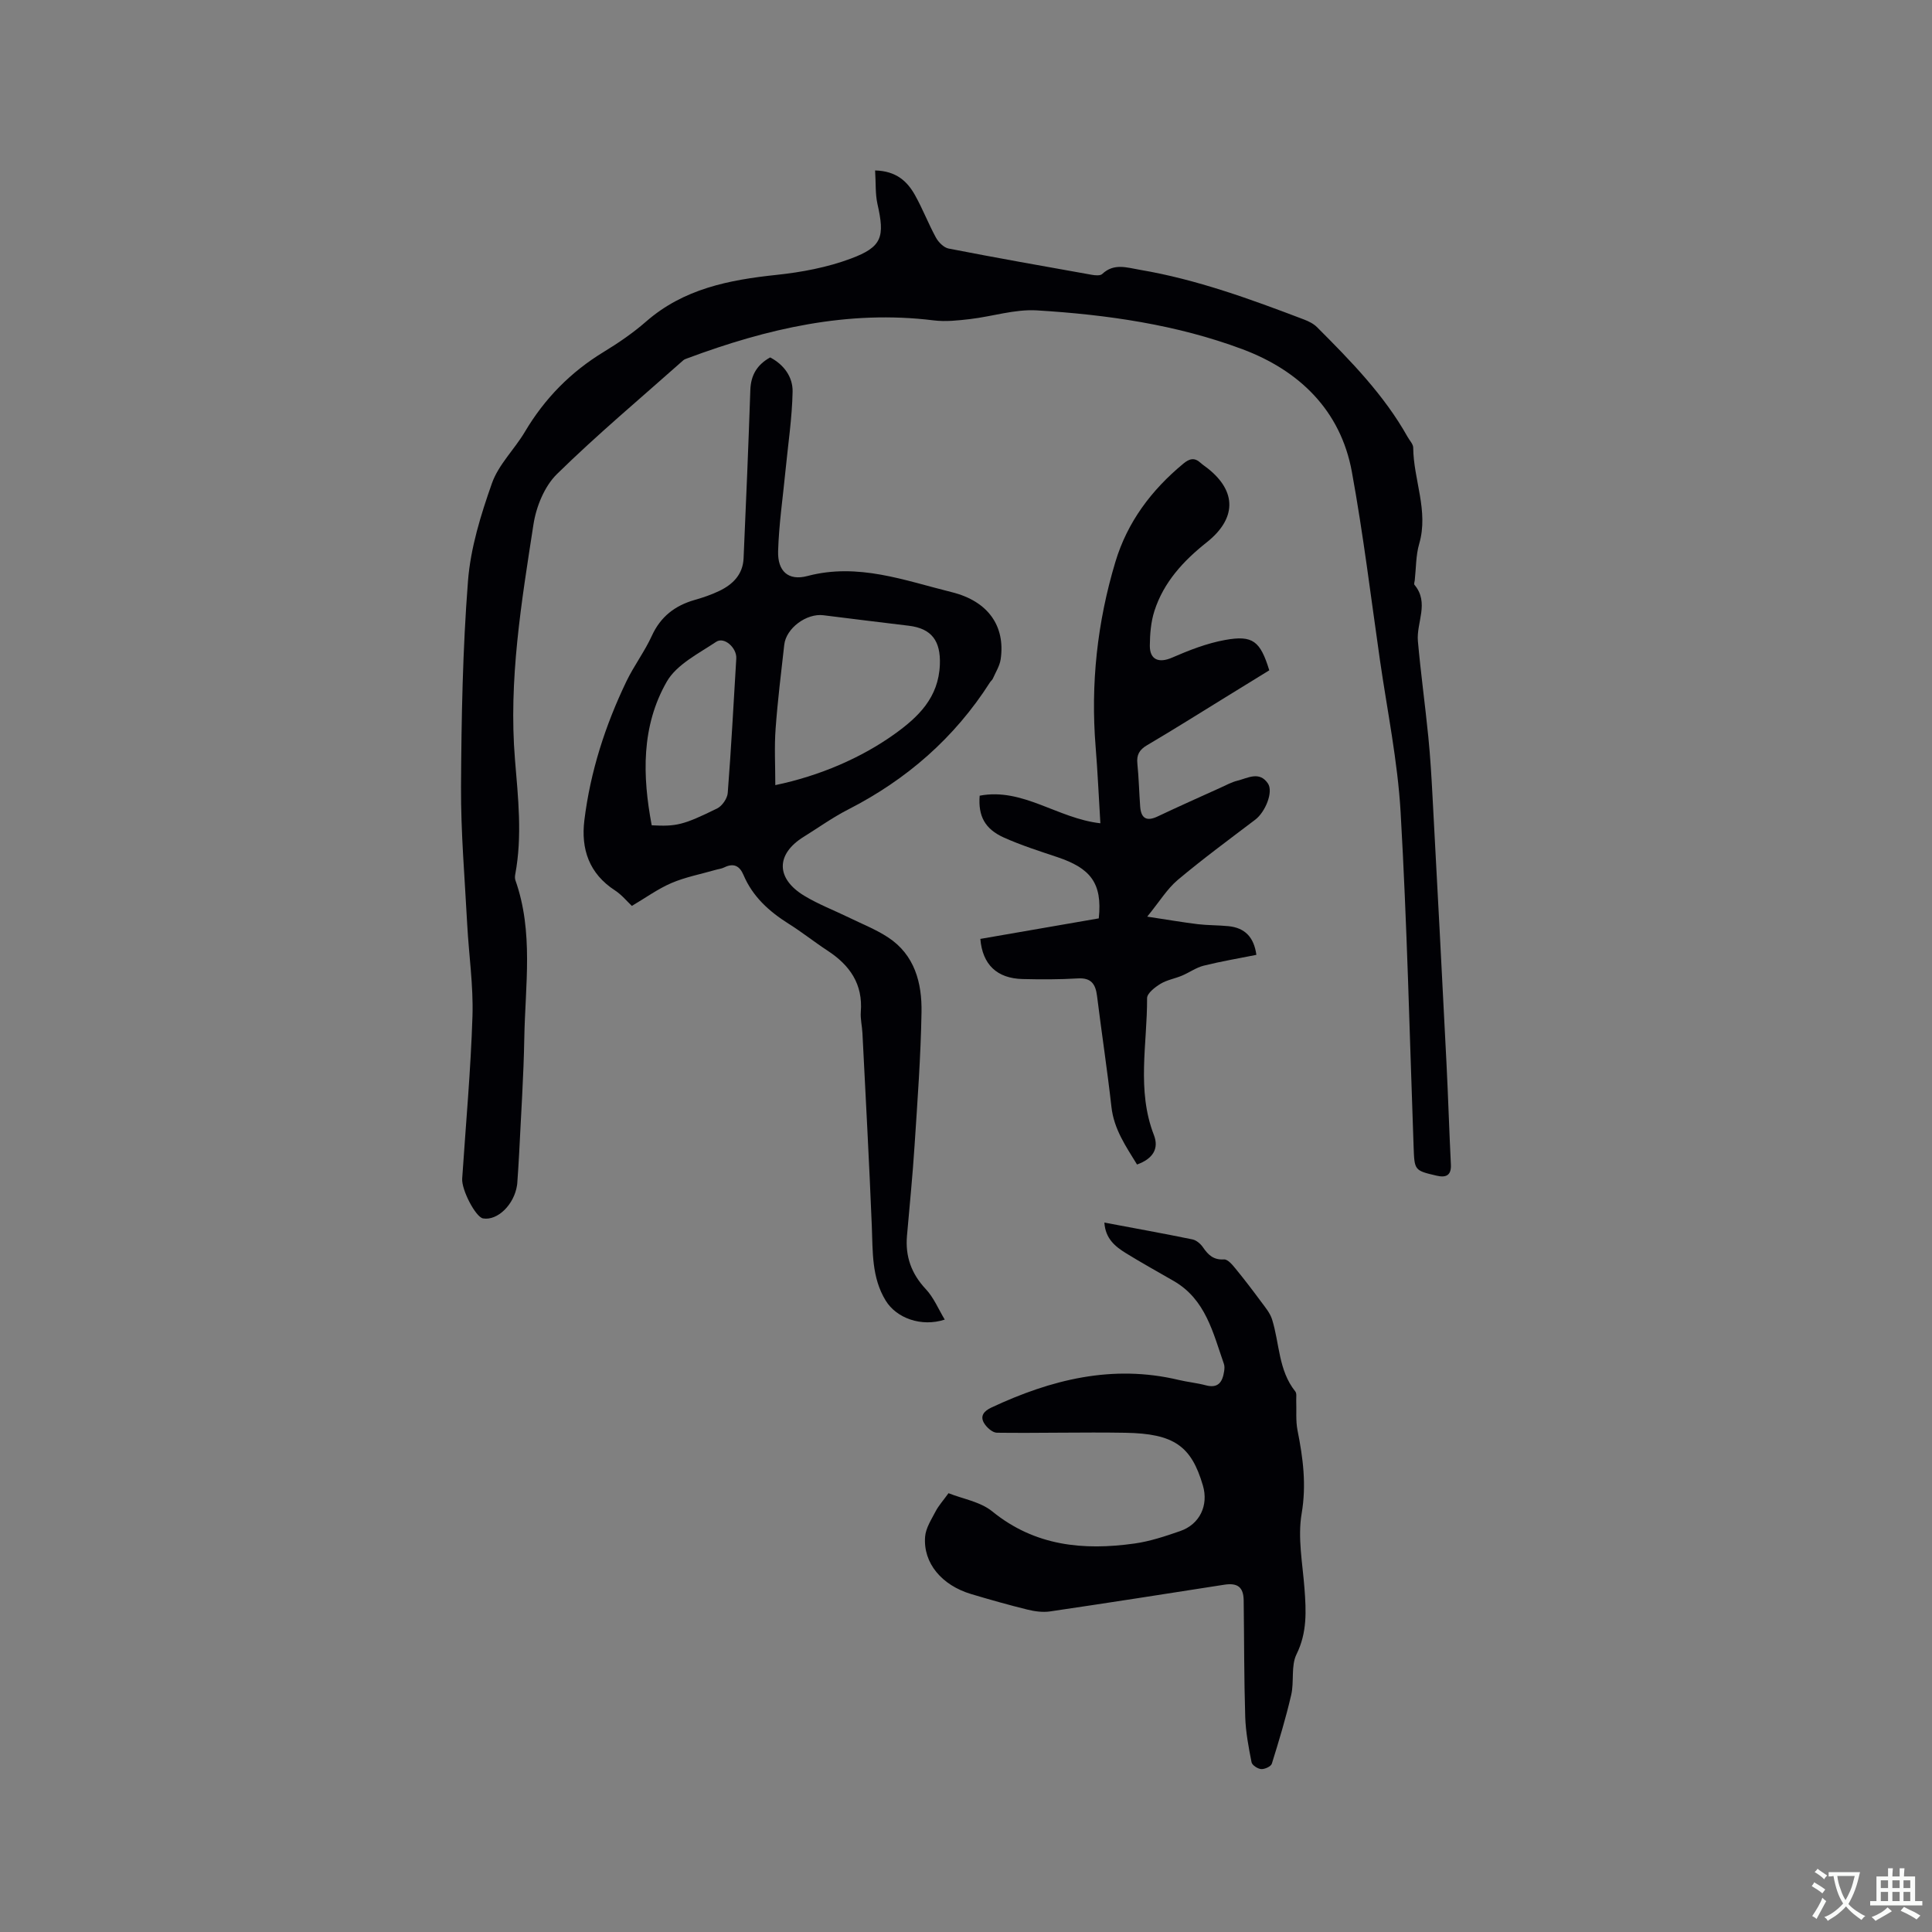 <svg enable-background="new 0 0 400 400" viewBox="0 0 400 400" xmlns="http://www.w3.org/2000/svg"><rect x="0" y="0" width="400" height="400" fill="#808080" stroke="none"/><g fill="#010105"><path d="m181.18 35.29c4.37.11 6.65 2.24 8.25 5.09s2.78 5.95 4.35 8.82c.53.96 1.62 2.06 2.62 2.26 9.87 1.92 19.78 3.68 29.68 5.44.69.12 1.72.21 2.12-.17 2.43-2.3 5.09-1.33 7.8-.87 11.76 1.99 22.89 6.07 33.98 10.29.96.37 1.97.86 2.69 1.58 6.97 6.98 13.88 14.02 18.76 22.73.41.74 1.15 1.48 1.16 2.22.05 6.65 3.23 13.08 1.24 19.91-.7 2.4-.64 5.03-.92 7.56-.04.32-.2.76-.06.93 3.13 3.73.37 7.79.71 11.66.59 6.62 1.5 13.21 2.16 19.83.41 4.11.65 8.23.87 12.35.99 18.4 1.96 36.81 2.89 55.22.35 6.99.56 13.98.91 20.96.12 2.33-1.08 2.75-2.96 2.31-4.63-1.08-4.58-1.1-4.76-6.06-.83-23.08-1.36-46.18-2.69-69.23-.61-10.54-2.77-20.99-4.28-31.47-1.87-13-3.45-26.05-5.81-38.96-2.34-12.81-11-21.02-22.61-25.37-13.63-5.11-28.11-7.18-42.63-8.06-4.54-.27-9.18 1.26-13.8 1.8-2.5.29-5.08.58-7.55.27-17.75-2.2-34.53 1.72-50.98 7.85-.29.11-.62.21-.85.41-8.77 7.8-17.79 15.35-26.16 23.56-2.58 2.53-4.29 6.73-4.86 10.41-2.49 16.11-5.18 32.27-3.83 48.69.65 7.93 1.54 15.82.06 23.75-.08.4-.1.87.03 1.25 3.79 10.71 2.03 21.75 1.84 32.68-.14 7.93-.68 15.85-1.06 23.77-.1 2.12-.26 4.23-.4 6.35-.01.11-.03.21-.04.32-.59 4.03-4.04 7.4-7.04 6.89-1.53-.26-4.48-5.93-4.32-8.24.75-11.21 1.77-22.41 2.13-33.64.2-6.32-.75-12.66-1.09-19-.5-9.52-1.33-19.04-1.28-28.55.08-14.18.34-28.39 1.44-42.52.53-6.86 2.66-13.73 4.97-20.28 1.37-3.86 4.67-7.01 6.82-10.64 4.08-6.88 9.47-12.37 16.31-16.53 3.07-1.87 6.08-3.93 8.78-6.29 7.78-6.79 17.16-8.62 27.02-9.66 5.2-.55 10.5-1.55 15.37-3.37 6.52-2.43 7.05-4.5 5.5-11.34-.46-2.1-.31-4.35-.48-6.91z"/><path d="m195.6 273.21c-4.84 1.58-10.01-.3-12.23-3.94-2.92-4.77-2.66-10.1-2.87-15.4-.54-13.32-1.27-26.63-1.94-39.94-.07-1.48-.45-2.97-.34-4.43.46-5.75-2.27-9.66-6.86-12.66-2.75-1.8-5.32-3.86-8.1-5.6-4.03-2.54-7.42-5.6-9.32-10.07-.81-1.92-2.05-2.54-4-1.58-.56.28-1.22.34-1.83.52-3.05.88-6.22 1.48-9.11 2.72-2.83 1.22-5.39 3.09-8.18 4.73-1.01-.95-2.1-2.3-3.48-3.2-5.37-3.48-7.09-8.56-6.35-14.56 1.24-10.06 4.32-19.61 8.7-28.73 1.56-3.24 3.77-6.16 5.26-9.42 1.82-3.99 4.79-6.27 8.88-7.44 1.72-.49 3.45-1.08 5.06-1.85 2.83-1.35 4.91-3.42 5.06-6.75.52-11.63 1-23.26 1.4-34.89.11-3.07 1.41-5.22 4.1-6.72 2.9 1.51 4.71 4.09 4.65 7.1-.11 5.45-.94 10.88-1.47 16.32-.54 5.57-1.37 11.13-1.53 16.71-.12 4.12 2.1 6.18 6.06 5.13 10.49-2.78 20.12.92 29.89 3.34 7.59 1.88 11.12 7.08 10.13 13.88-.2 1.39-1.04 2.69-1.62 4.02-.12.28-.41.49-.58.75-7.34 11.51-17.24 20.14-29.38 26.35-3.2 1.63-6.14 3.75-9.2 5.65-5.79 3.59-5.81 8.64.15 12.23 2.88 1.74 6.07 2.96 9.11 4.44 2.74 1.34 5.63 2.47 8.17 4.13 5.56 3.63 7.07 9.46 6.96 15.55-.16 9.2-.84 18.4-1.44 27.58-.4 6.24-1.03 12.46-1.57 18.69-.37 4.25.9 7.82 3.87 11 1.65 1.74 2.61 4.11 3.95 6.34zm-35.08-110.66c9.26-1.93 17.8-5.67 24.56-10.48 5.05-3.6 9.25-7.63 9.51-14.48.18-4.88-1.68-7.47-6.45-8.04-5.89-.7-11.77-1.44-17.66-2.17-3.51-.44-7.73 2.68-8.11 6.12-.65 5.79-1.37 11.58-1.79 17.39-.28 3.75-.06 7.54-.06 11.66zm-25.59 8.32c5.09.26 6.49-.02 13.55-3.49 1.03-.51 2.1-2.06 2.19-3.2.72-9.27 1.21-18.56 1.77-27.85.13-2.18-2.48-4.57-4.16-3.45-3.66 2.44-8.18 4.69-10.22 8.23-5.32 9.26-5.06 19.54-3.13 29.76z"/><path d="m196.38 309.15c2.95 1.18 6.59 1.76 9.07 3.78 8.82 7.17 18.84 8.12 29.43 6.64 3.22-.45 6.38-1.51 9.47-2.58 4.05-1.4 5.9-5.33 4.7-9.42-2.39-8.18-5.97-10.76-16.06-10.93-8.86-.15-17.73.1-26.6-.01-.92-.01-2.15-1.12-2.68-2.04-.84-1.47.06-2.48 1.54-3.17 12.36-5.79 25.09-8.99 38.78-5.72 1.85.44 3.77.62 5.61 1.11 2.61.7 3.47-.72 3.8-2.88.08-.51.12-1.1-.05-1.57-2.25-6.43-3.77-13.32-10.36-17.13-3.3-1.91-6.64-3.75-9.88-5.75-2.24-1.38-4.29-3.01-4.5-6.36 6.26 1.18 12.27 2.26 18.25 3.49.81.17 1.68.92 2.17 1.64 1.08 1.58 2.19 2.64 4.36 2.5.75-.05 1.72 1.1 2.36 1.89 1.84 2.24 3.59 4.54 5.31 6.87.85 1.15 1.84 2.31 2.26 3.63 1.57 4.99 1.3 10.56 4.82 14.95.32.4.17 1.2.19 1.82.08 2.08-.13 4.22.27 6.24 1.14 5.72 1.87 11.25.85 17.23-.85 4.99.2 10.34.59 15.51.35 4.66.57 9.11-1.65 13.61-1.18 2.39-.46 5.66-1.1 8.41-1.11 4.8-2.54 9.53-4.01 14.24-.18.58-1.47 1.17-2.2 1.12-.72-.05-1.88-.8-2-1.41-.61-3.1-1.21-6.25-1.31-9.4-.25-8.03-.21-16.07-.32-24.11-.04-2.78-1.28-3.68-4.03-3.25-12.02 1.88-24.04 3.76-36.07 5.53-1.51.22-3.17-.01-4.67-.38-3.9-.96-7.78-2.06-11.63-3.21-6.11-1.82-9.97-6.41-9.56-11.85.13-1.82 1.31-3.6 2.19-5.3.62-1.18 1.55-2.2 2.66-3.74z"/><path d="m202.97 194.39c8.17-1.42 16.38-2.84 24.52-4.25.78-7.36-1.77-10.4-8.6-12.69-3.71-1.24-7.46-2.44-11.02-4.03-3.99-1.79-5.37-4.49-5.04-8.68 8.89-1.71 16.14 4.72 24.99 5.71-.35-5.71-.57-10.76-.98-15.8-1.06-13.04.33-25.81 4.09-38.32 2.49-8.27 7.46-14.87 14.07-20.34 1.28-1.06 2.31-1.31 3.57-.16.47.43 1.01.77 1.51 1.17 6.02 4.78 5.91 10.41-.26 15.3-4.81 3.81-8.9 8.24-10.81 14.19-.73 2.27-.93 4.78-.95 7.18-.02 2.97 1.91 3.65 4.57 2.5 3.54-1.54 7.24-2.99 11.01-3.67 5.76-1.04 7.28.23 9.15 6.28-2.96 1.82-6 3.7-9.03 5.56-5.41 3.33-10.79 6.72-16.26 9.94-1.6.94-2.21 1.99-2.02 3.82.3 2.95.36 5.92.58 8.88.18 2.42 1.29 3.16 3.61 2.06 4.3-2.04 8.66-3.98 12.99-5.94 1.16-.52 2.3-1.16 3.51-1.46 2.15-.53 4.57-2.06 6.34.57 1.17 1.72-.53 5.91-2.63 7.5-5.39 4.09-10.85 8.11-16.03 12.46-2.2 1.85-3.76 4.46-6.33 7.61 4.12.62 7.28 1.17 10.46 1.56 2.1.25 4.23.2 6.33.41 3.39.33 5.3 2.23 5.81 5.94-3.69.74-7.33 1.35-10.9 2.24-1.57.39-2.97 1.42-4.49 2.06-1.47.62-3.13.89-4.46 1.7-1.15.7-2.78 1.96-2.78 2.97.05 9.45-2.2 19.02 1.41 28.33 1.09 2.8-.17 4.92-3.49 6.11-2.3-3.76-4.78-7.29-5.3-11.93-.86-7.67-2.03-15.31-2.98-22.97-.31-2.46-1.21-3.8-3.99-3.63-3.8.23-7.61.22-11.42.13-5.3-.13-8.31-2.98-8.75-8.31z"/></g><path d="m377.9 391.2c-.2.3-.4.5-.6.8-.7-.6-1.4-1-2.2-1.5.2-.3.4-.5.5-.8.6.4 1.4.8 2.3 1.5zm-1.8 6.1c-.2-.2-.5-.4-.9-.6.4-.6.8-1.2 1.2-1.9s.7-1.3.9-1.9c.3.3.5.5.8.7-.7 1.3-1.4 2.6-2 3.7zm2.2-9c-.3.3-.5.5-.6.8-.6-.6-1.3-1.1-2-1.5.3-.3.5-.5.6-.7.6.5 1.3.9 2 1.4zm.3.2v-.9h2 4.5c-.3 1.3-.6 2.5-1 3.6s-.9 2.1-1.4 3c.4.5 1 1 1.6 1.4s1.2.8 1.9 1.1c-.3.2-.5.4-.8.8-.4-.3-1-.7-1.6-1.2s-1.2-1.1-1.6-1.6c-.5.6-1.1 1.1-1.7 1.6s-1.4.9-2.1 1.4c-.1-.3-.3-.5-.7-.8.6-.2 1.2-.5 1.9-1s1.4-1.1 2-1.8c-.5-.8-.9-1.6-1.2-2.5s-.6-2-.8-3.2c-.4.1-.7.1-1 .1zm2.5 2.7c.3 1 .7 1.7 1 2.2.3-.5.6-1.1 1-2s.6-1.9.9-3h-3.2-.4c.1.9.3 1.8.7 2.8z" fill="#fafbfa"/><path d="m396.5 388.5v1.5 3.6h1.5v.9c-.4 0-1 0-1.7 0h-7.9c-.5 0-.9 0-1.2 0v-.9h1.3v-3.5c0-.7 0-1.2 0-1.6h2.4c0-.8 0-1.4 0-1.7h1c0 .3-.1.8-.1 1.7h1.5c0-.8 0-1.4 0-1.7h1c0 .3-.1.9-.1 1.7zm-8.2 9.2c-.2-.3-.5-.5-.8-.8.8-.3 1.4-.6 1.9-.9s1-.7 1.4-1.1c.3.3.6.5.9.8-1.6 1-2.8 1.6-3.4 2zm2.6-6.8v-1.6h-1.5v1.6zm0 2.7v-1.9h-1.5v1.9zm2.4-2.7v-1.6h-1.5v1.6zm0 2.7v-1.9h-1.5v1.9zm.2 2 .7-.8c.4.2.9.5 1.6.8s1.3.7 1.8 1c-.3.3-.5.5-.8.8-.4-.3-1.5-1-3.3-1.8zm2-4.7v-1.6h-1.4v1.6zm0 2.7v-1.9h-1.4v1.9z" fill="#fafbfa"/></svg>